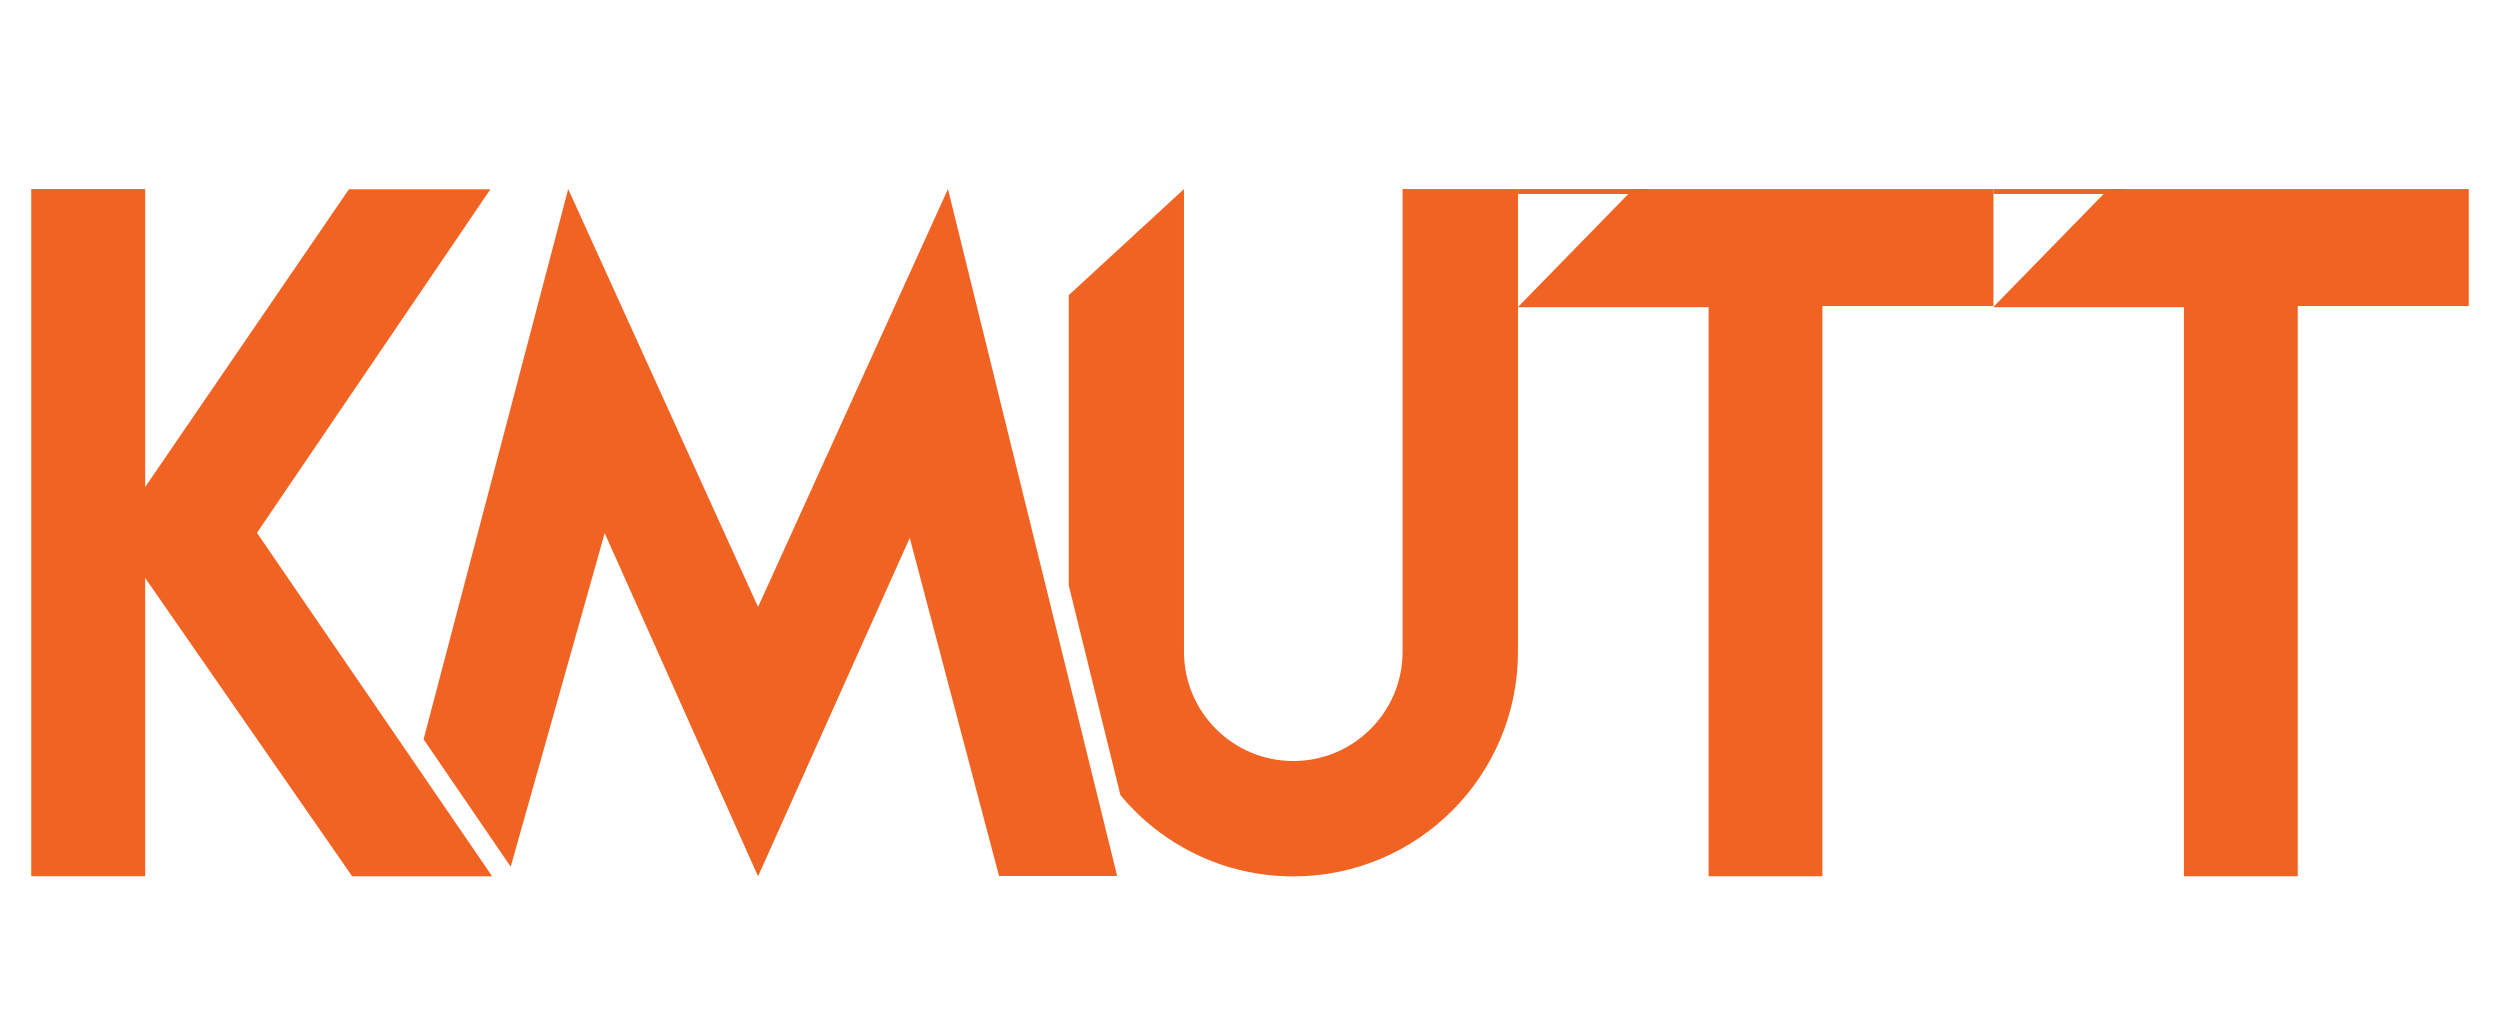 <?xml version="1.0" encoding="utf-8"?>
<!-- Generator: Adobe Illustrator 27.7.0, SVG Export Plug-In . SVG Version: 6.00 Build 0)  -->
<svg version="1.1" id="Layer_1" xmlns="http://www.w3.org/2000/svg" xmlns:xlink="http://www.w3.org/1999/xlink" x="0px" y="0px"
	 viewBox="0 0 320 132" style="enable-background:new 0 0 320 132;" xml:space="preserve">
<style type="text/css">
	.st0{fill:none;stroke:#473730;stroke-width:7;stroke-miterlimit:10;}
	.st1{fill:#F16322;}
</style>
<g>
	<rect x="4" y="24.2" class="st1" width="14.58" height="87.96"/>
	<polygon class="st1" points="44.66,24.23 62.77,24.23 32.89,68.2 63,112.17 45.08,112.17 14.57,68.2 	"/>
	<path class="st1" d="M233.27,39.18v72.98H218.7V39.32h-24.42l14.76-15.12h46.12v14.98H233.27z"/>
	<rect x="194.32" y="24.2" class="st1" width="16.69" height="0.63"/>
	<polygon class="st1" points="143,112.13 121.34,24.2 97.03,77.69 72.73,24.2 54.22,94.63 65.37,110.94 77.4,68.24 97.03,112.17 
		116.45,68.85 125.76,104.12 125.76,104.12 127.88,112.13 	"/>
	<path class="st1" d="M179.53,24.2v59.22c0,7.73-6.27,13.99-13.99,13.99c-7.73,0-13.99-6.27-13.99-13.99V24.2l-14.75,13.58v37.15
		l6.61,26.84c5.27,6.36,13.23,10.41,22.14,10.41c15.88,0,28.75-12.87,28.75-28.75V24.2H179.53z"/>
	<path class="st1" d="M294.11,39.18v72.98h-14.57V39.32h-24.42l14.76-15.12H316v14.98H294.11z"/>
	<rect x="255.16" y="24.2" class="st1" width="16.69" height="0.63"/>
</g>
</svg>
